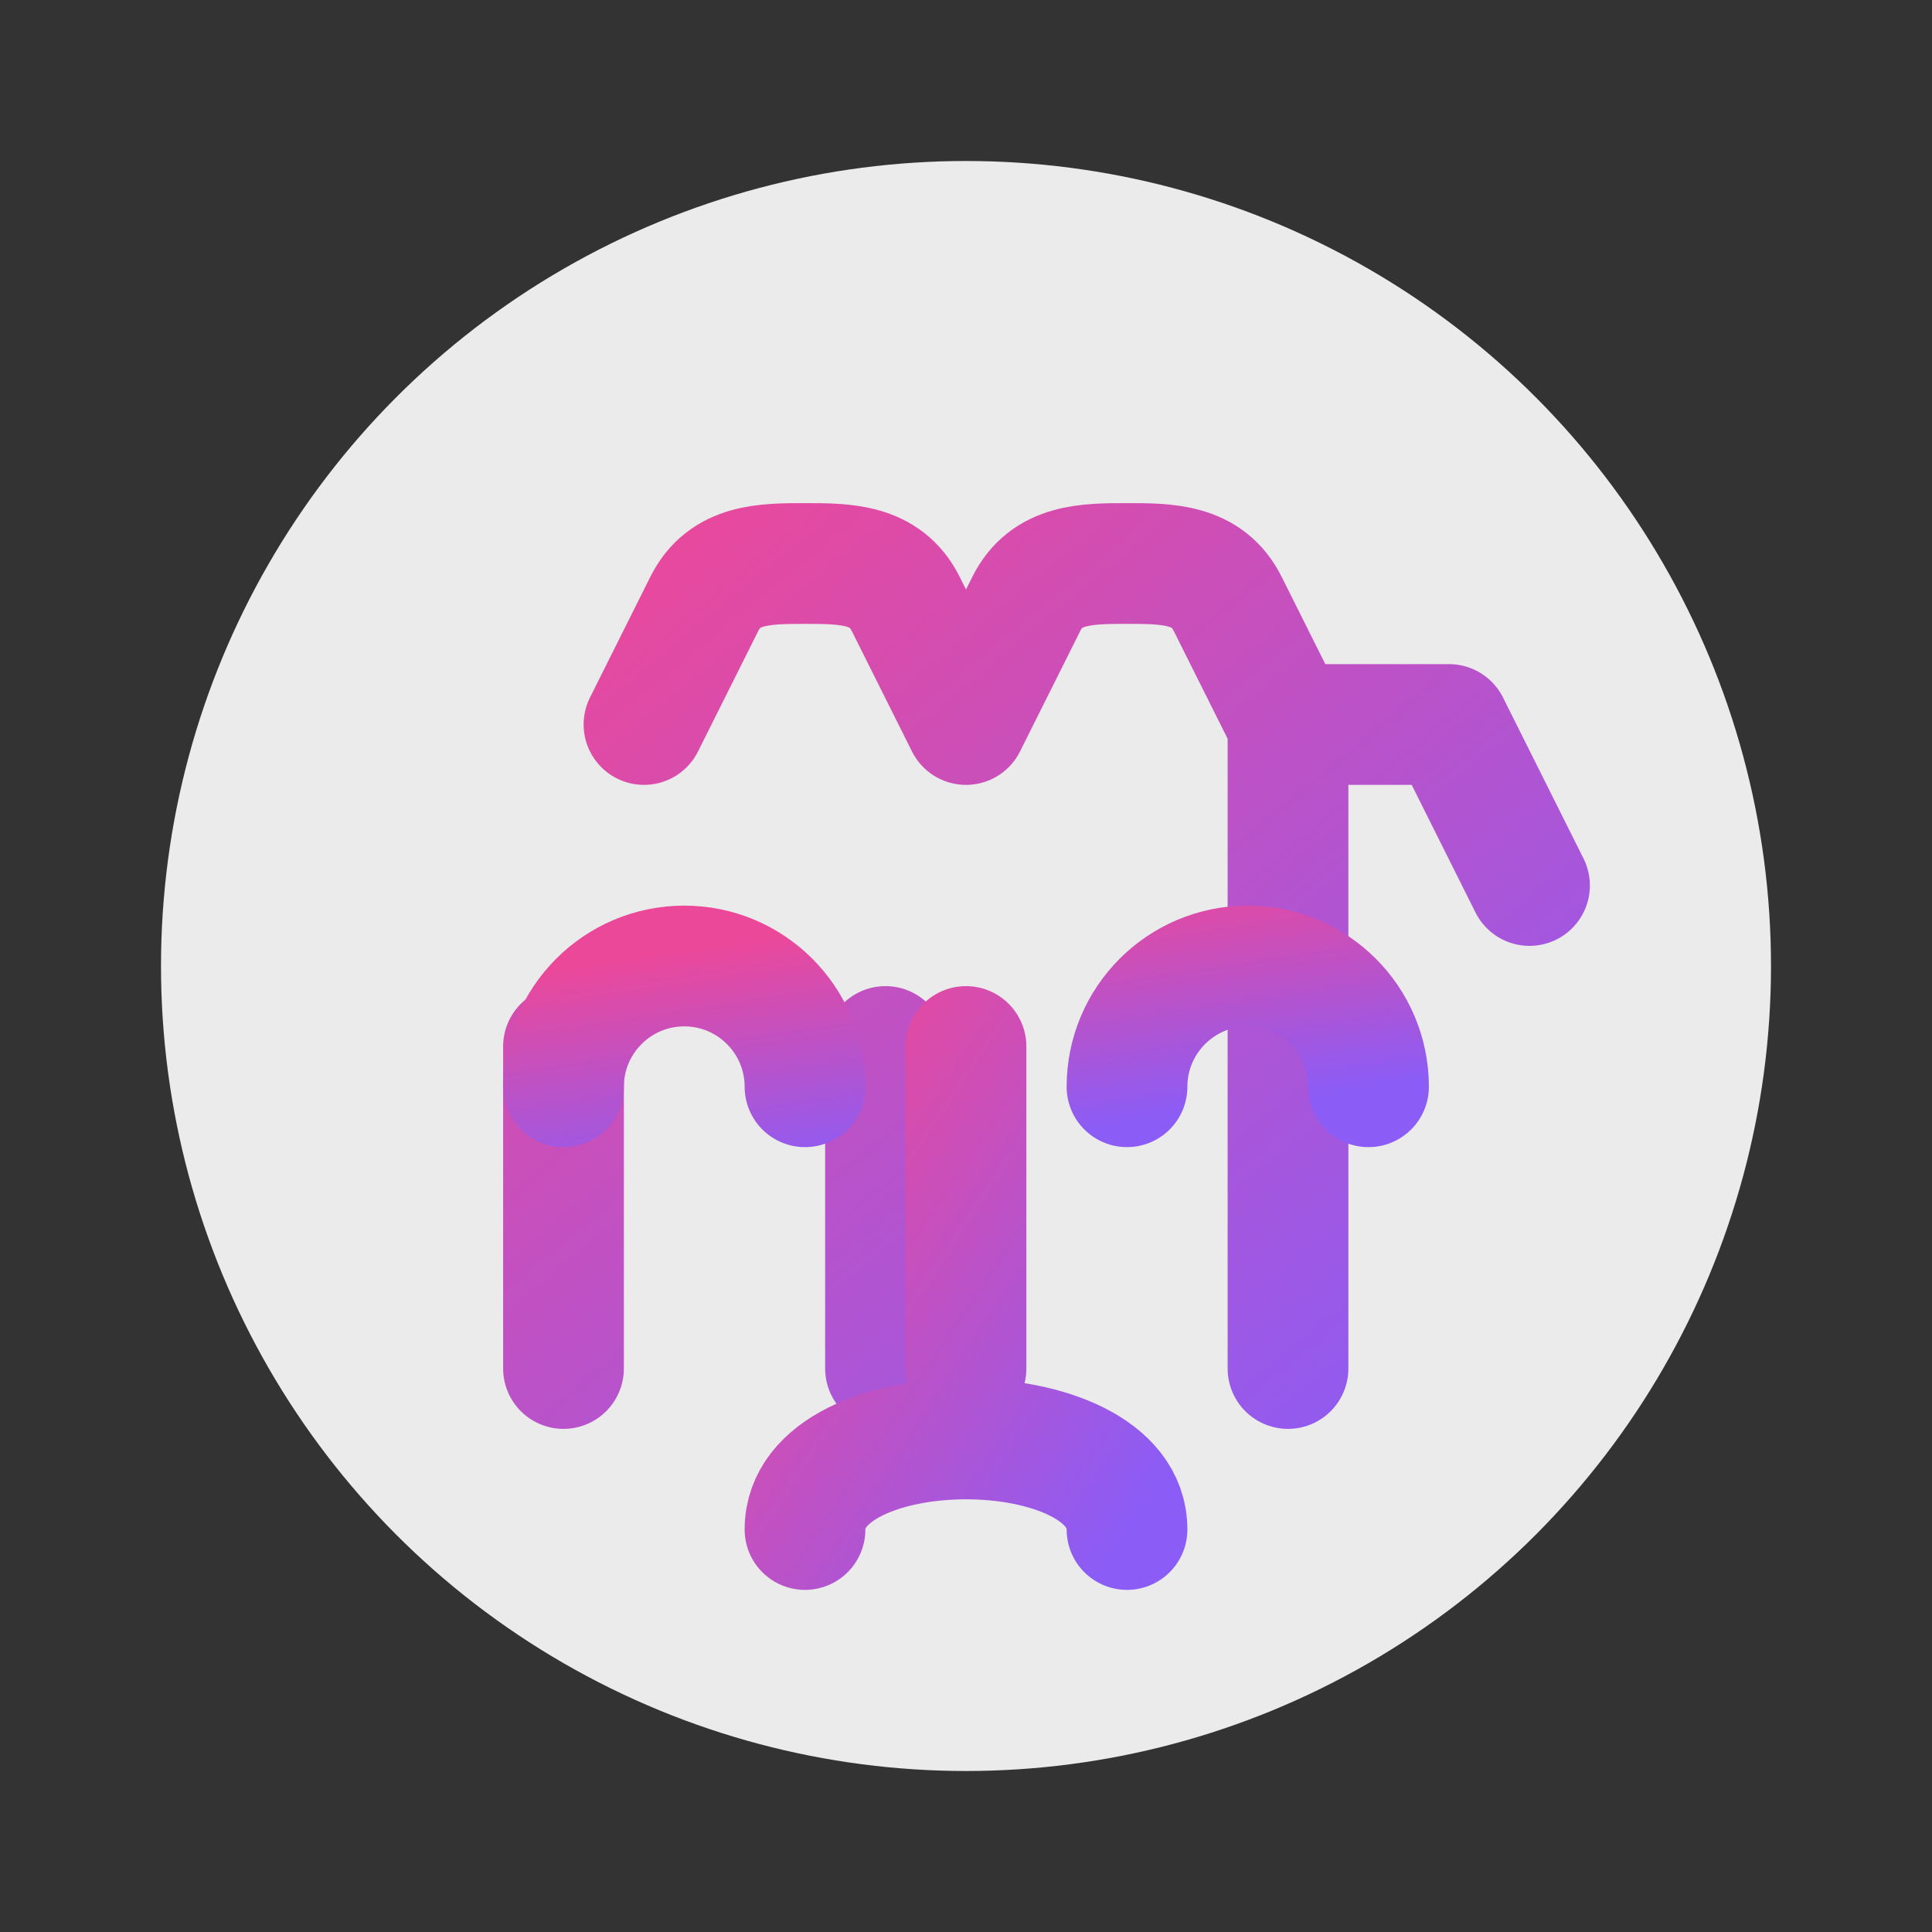<svg xmlns="http://www.w3.org/2000/svg" width="80" height="80" viewBox="0 0 24 24" fill="none" stroke-width="1.5" stroke-linecap="round" stroke-linejoin="round">
  <rect x="0" y="0" width="24" height="24" fill="#333333" stroke="none"/>
  <defs>
    <linearGradient id="gradient" x1="0%" y1="0%" x2="100%" y2="100%">
      <stop offset="0%" stop-color="#ec4899" />
      <stop offset="100%" stop-color="#8b5cf6" />
    </linearGradient>
  </defs>
  <circle cx="12" cy="12" r="10" fill="#fff" opacity="0.9" />
  <path d="M8 9l.75-1.5C9 7 9.5 7 10 7c.5 0 1 0 1.25.5L12 9m0 0l.75-1.5c.25-.5.75-.5 1.25-.5s1 0 1.25.5L16 9m0 0v8m0-8h2l1 2m-8 6v-4m-4 4v-4" stroke="url(#gradient)" stroke-width="1.5" />
  <path d="M12 13v4m-2 2c0-1.5 4-1.5 4 0" stroke="url(#gradient)" stroke-width="1.5" />
  <path d="M7 13.5c0-.828.672-1.5 1.5-1.5s1.5.672 1.5 1.5M14 13.5c0-.828.672-1.5 1.5-1.5s1.5.672 1.5 1.5" stroke="url(#gradient)" stroke-width="1.5" />
</svg> 